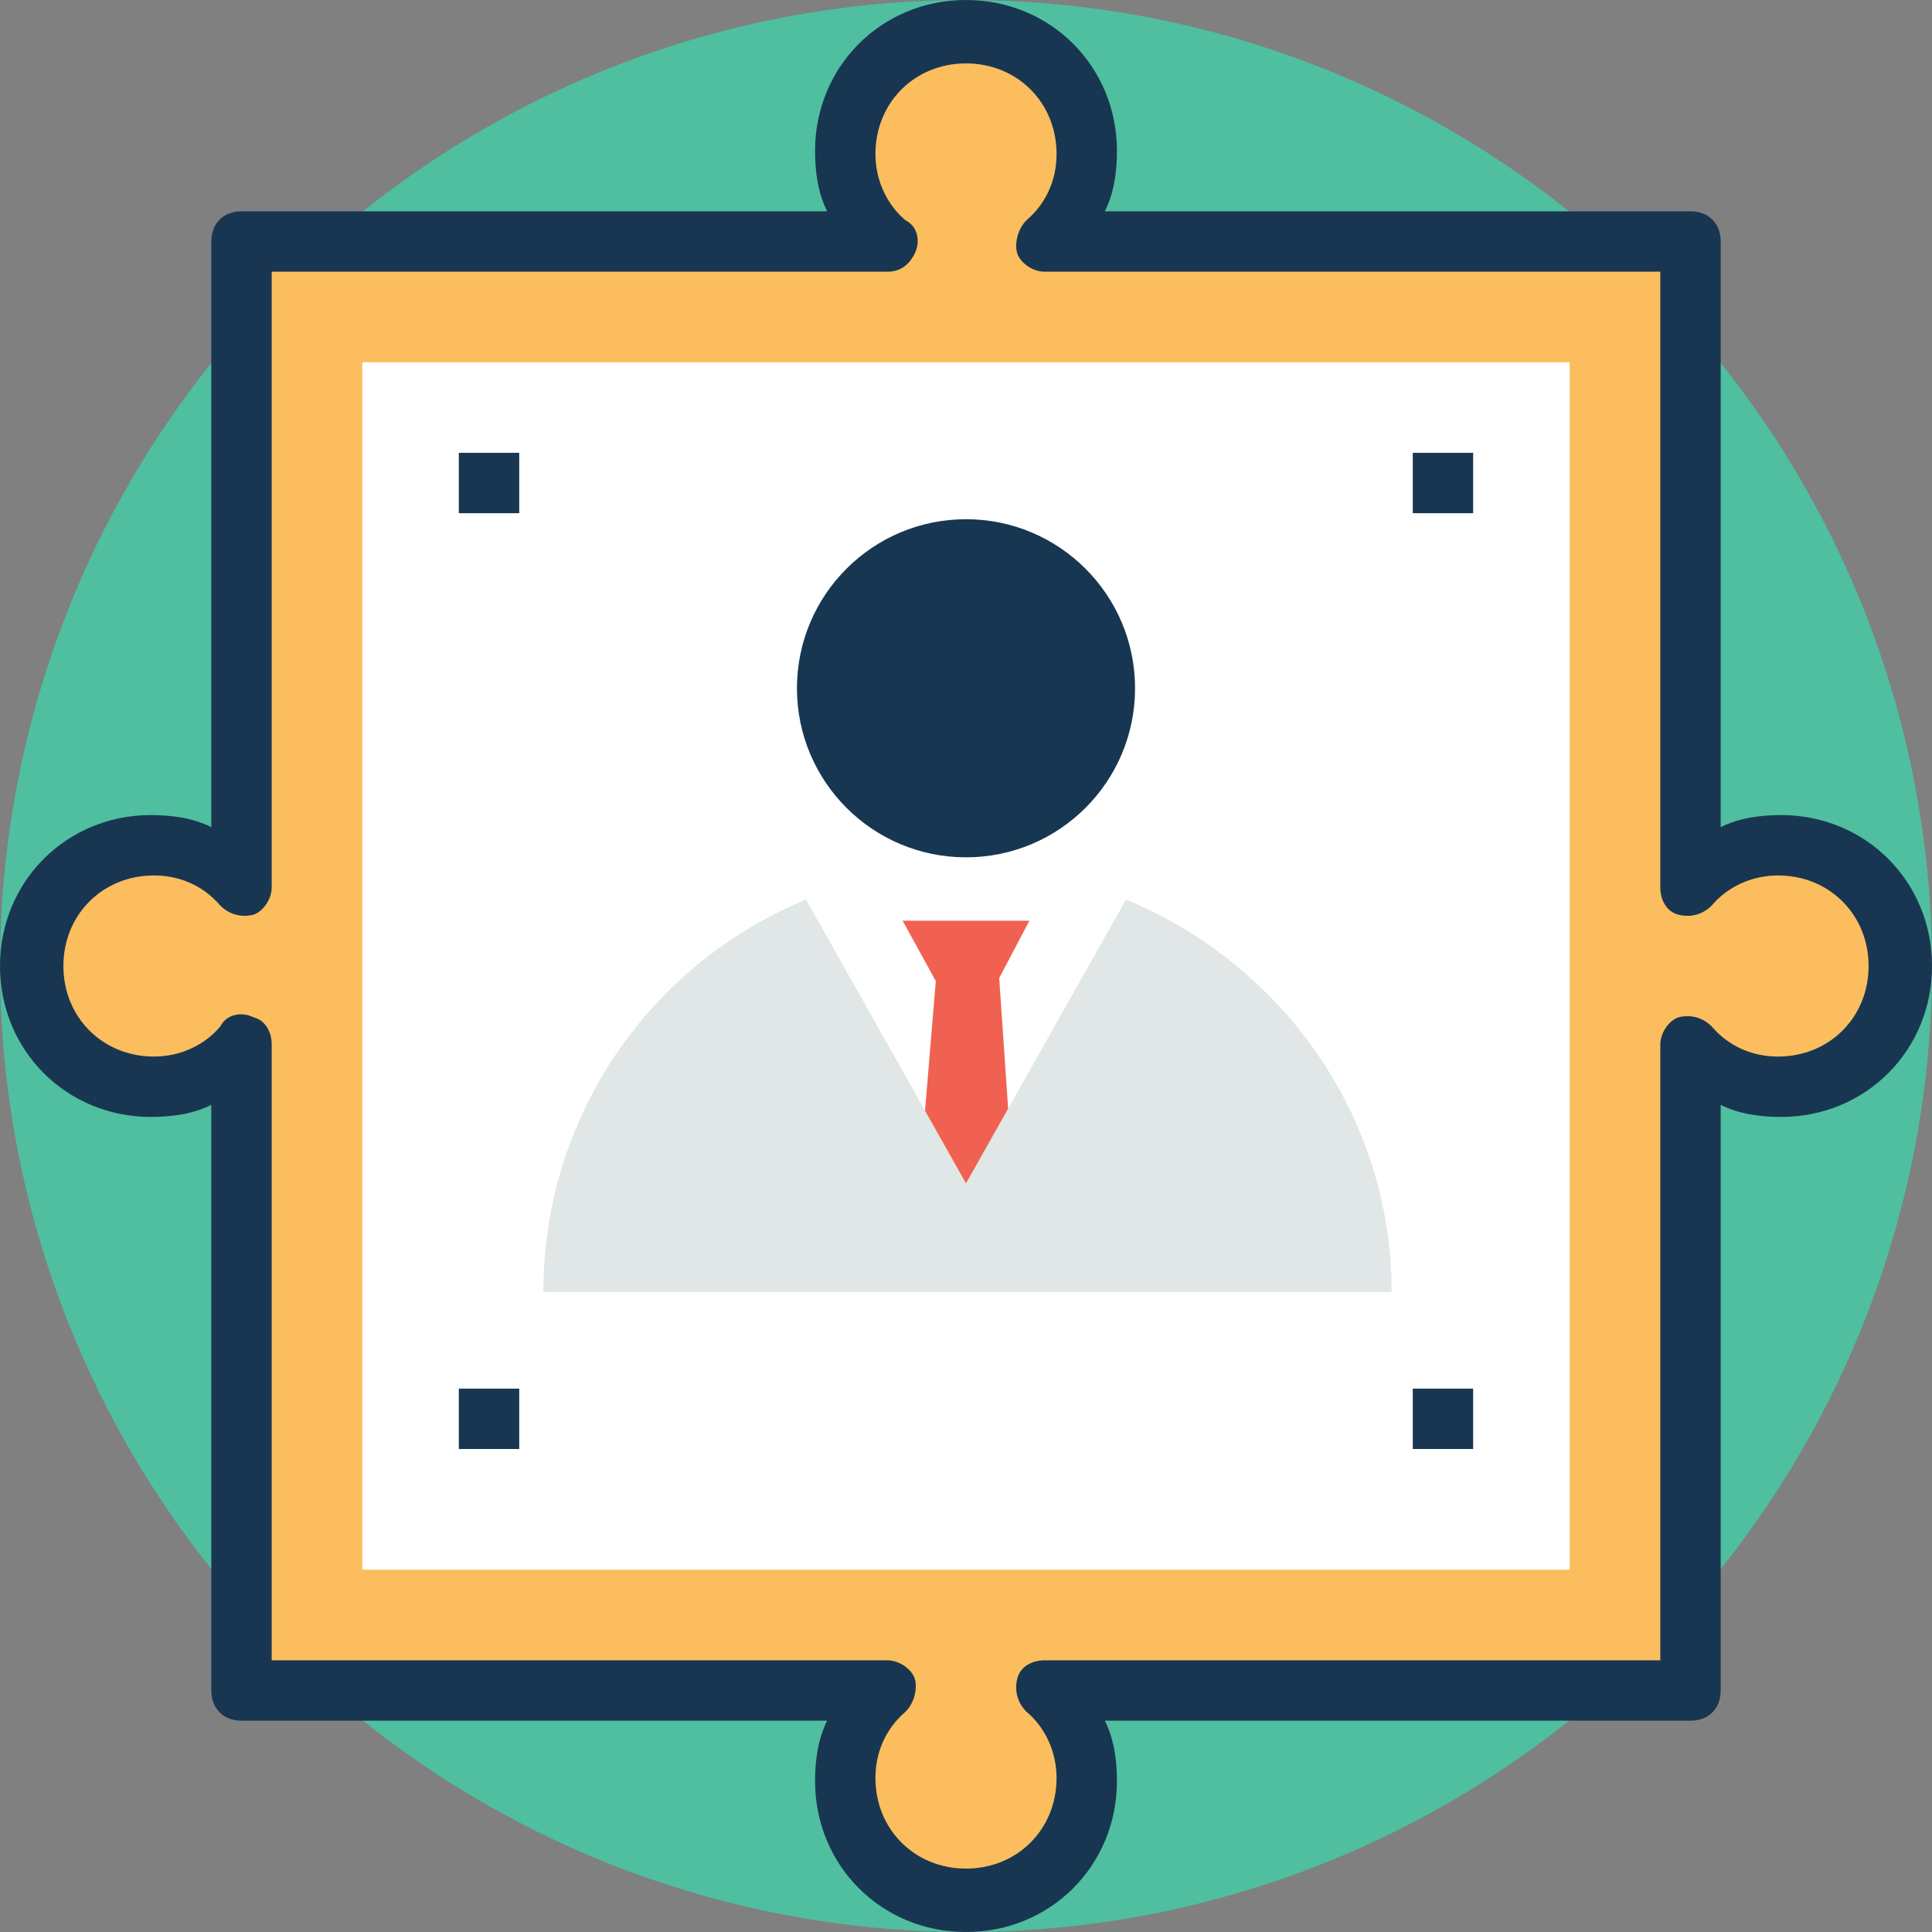 <?xml version="1.0" encoding="iso-8859-1"?>
<!-- Generator: Adobe Illustrator 19.0.0, SVG Export Plug-In . SVG Version: 6.00 Build 0)  -->
<svg version="1.1" id="Capa_1" xmlns="http://www.w3.org/2000/svg" xmlns:xlink="http://www.w3.org/1999/xlink" x="0px" y="0px"
	 viewBox="0 0 504.123 504.123" style="enable-background:new 0 0 504.123 504.123;" xml:space="preserve">
<rect x="0" y="0" width="504.123" height="504.123" fill="#808080" stroke="none"/>
<circle style="fill:#4FBF9F;" cx="252.062" cy="252.062" r="252.062"/>
<path style="fill:#FBBD5E;" d="M464.738,220.554c-9.452,0-18.117,3.938-23.631,11.028V63.015H272.542
	c6.302-5.514,11.028-14.178,11.028-23.631c0-17.329-14.178-31.508-31.508-31.508s-31.508,14.178-31.508,31.508
	c0,9.452,3.938,18.117,11.028,23.631H63.015v168.566c-5.514-6.302-14.178-11.028-23.631-11.028
	c-17.329,0-31.508,14.178-31.508,31.508s14.178,31.508,31.508,31.508c9.452,0,18.117-3.938,23.631-11.028v168.566h168.566
	c-6.302,5.514-11.028,14.178-11.028,23.631c0,17.329,14.178,31.508,31.508,31.508s31.508-14.178,31.508-31.508
	c0-9.452-3.938-18.117-11.028-23.631h168.566V272.542c5.514,6.302,14.178,11.028,23.631,11.028
	c17.329,0,31.508-14.178,31.508-31.508S482.068,220.554,464.738,220.554z"/>
<path style="fill:#183651;" d="M252.062,504.123c-22.055,0-39.385-17.329-39.385-39.385c0-5.514,0.788-11.028,3.151-15.754H63.015
	c-4.726,0-7.877-3.151-7.877-7.877V288.295c-4.726,2.363-10.24,3.151-15.754,3.151C17.329,291.446,0,274.117,0,252.062
	s17.329-39.385,39.385-39.385c5.514,0,11.028,0.788,15.754,3.151V63.015c0-4.726,3.151-7.877,7.877-7.877h152.812
	c-2.363-4.726-3.151-10.24-3.151-15.754C212.677,17.329,230.006,0,252.062,0s39.385,17.329,39.385,39.385
	c0,5.514-0.788,11.028-3.151,15.754h152.812c4.726,0,7.877,3.151,7.877,7.877v152.812c4.726-2.363,10.24-3.151,15.754-3.151
	c22.055,0,39.385,17.329,39.385,39.385s-17.329,39.385-39.385,39.385c-5.514,0-11.028-0.788-15.754-3.151v152.812
	c0,4.726-3.151,7.877-7.877,7.877H288.295c2.363,4.726,3.151,10.24,3.151,15.754C291.446,486.794,274.117,504.123,252.062,504.123z
	 M70.892,433.231h160.689c3.151,0,6.302,2.363,7.089,4.726c0.788,2.363,0,6.302-2.363,8.665c-5.514,4.726-7.877,11.028-7.877,17.329
	c0,13.391,10.24,23.631,23.631,23.631c13.391,0,23.631-10.24,23.631-23.631c0-7.089-3.151-13.391-7.877-17.329
	c-2.363-2.363-3.151-5.514-2.363-8.665c0.788-3.151,3.938-4.726,7.089-4.726h160.689V272.542c0-3.151,2.363-6.302,4.726-7.089
	c3.151-0.788,6.302,0,8.665,2.363c4.726,5.514,11.028,7.877,17.329,7.877c13.391,0,23.631-10.24,23.631-23.631
	c0-13.391-10.24-23.631-23.631-23.631c-7.089,0-13.391,3.151-17.329,7.877c-2.363,2.363-5.514,3.151-8.665,2.363
	c-3.151-0.788-4.726-3.938-4.726-7.089V70.892H272.542c-3.151,0-6.302-2.363-7.089-4.726c-0.788-2.363,0-6.302,2.363-8.665
	c5.514-4.726,7.877-11.028,7.877-17.329c0-13.391-10.24-23.631-23.631-23.631c-13.391,0-23.631,10.24-23.631,23.631
	c0,7.089,3.151,13.391,7.877,17.329c3.151,1.575,3.938,5.514,2.363,8.665c-1.575,3.151-3.938,4.726-7.089,4.726H70.892v160.689
	c0,3.151-2.363,6.302-4.726,7.089c-3.151,0.788-6.302,0-8.665-2.363c-4.726-5.514-11.028-7.877-17.329-7.877
	c-13.391,0-23.631,10.24-23.631,23.631c0,13.391,10.24,23.631,23.631,23.631c7.089,0,13.391-3.151,17.329-7.877
	c1.575-3.151,5.514-3.938,8.665-2.363c3.151,0.788,4.726,3.938,4.726,7.089V433.231z"/>
<rect x="94.523" y="94.523" style="fill:#FFFFFF;" width="315.077" height="315.077"/>
<polygon style="fill:#F06151;" points="268.603,240.246 235.52,240.246 244.185,256 239.458,312.714 264.665,312.714 
	260.726,255.212 "/>
<path style="fill:#E1E6E7;" d="M293.809,234.732l-41.748,74.043l-41.748-74.043c-40.172,16.542-68.529,55.926-68.529,102.4h221.342
	C363.126,290.658,333.982,251.274,293.809,234.732z"/>
<circle style="fill:#173651;" cx="252.062" cy="179.594" r="44.111"/>
<g>
	<rect x="119.729" y="118.154" style="fill:#183651;" width="15.754" height="15.754"/>
	<rect x="368.64" y="118.154" style="fill:#183651;" width="15.754" height="15.754"/>
	<rect x="119.729" y="362.338" style="fill:#183651;" width="15.754" height="15.754"/>
	<rect x="368.64" y="362.338" style="fill:#183651;" width="15.754" height="15.754"/>
</g>
<g>
</g>
<g>
</g>
<g>
</g>
<g>
</g>
<g>
</g>
<g>
</g>
<g>
</g>
<g>
</g>
<g>
</g>
<g>
</g>
<g>
</g>
<g>
</g>
<g>
</g>
<g>
</g>
<g>
</g>
</svg>
